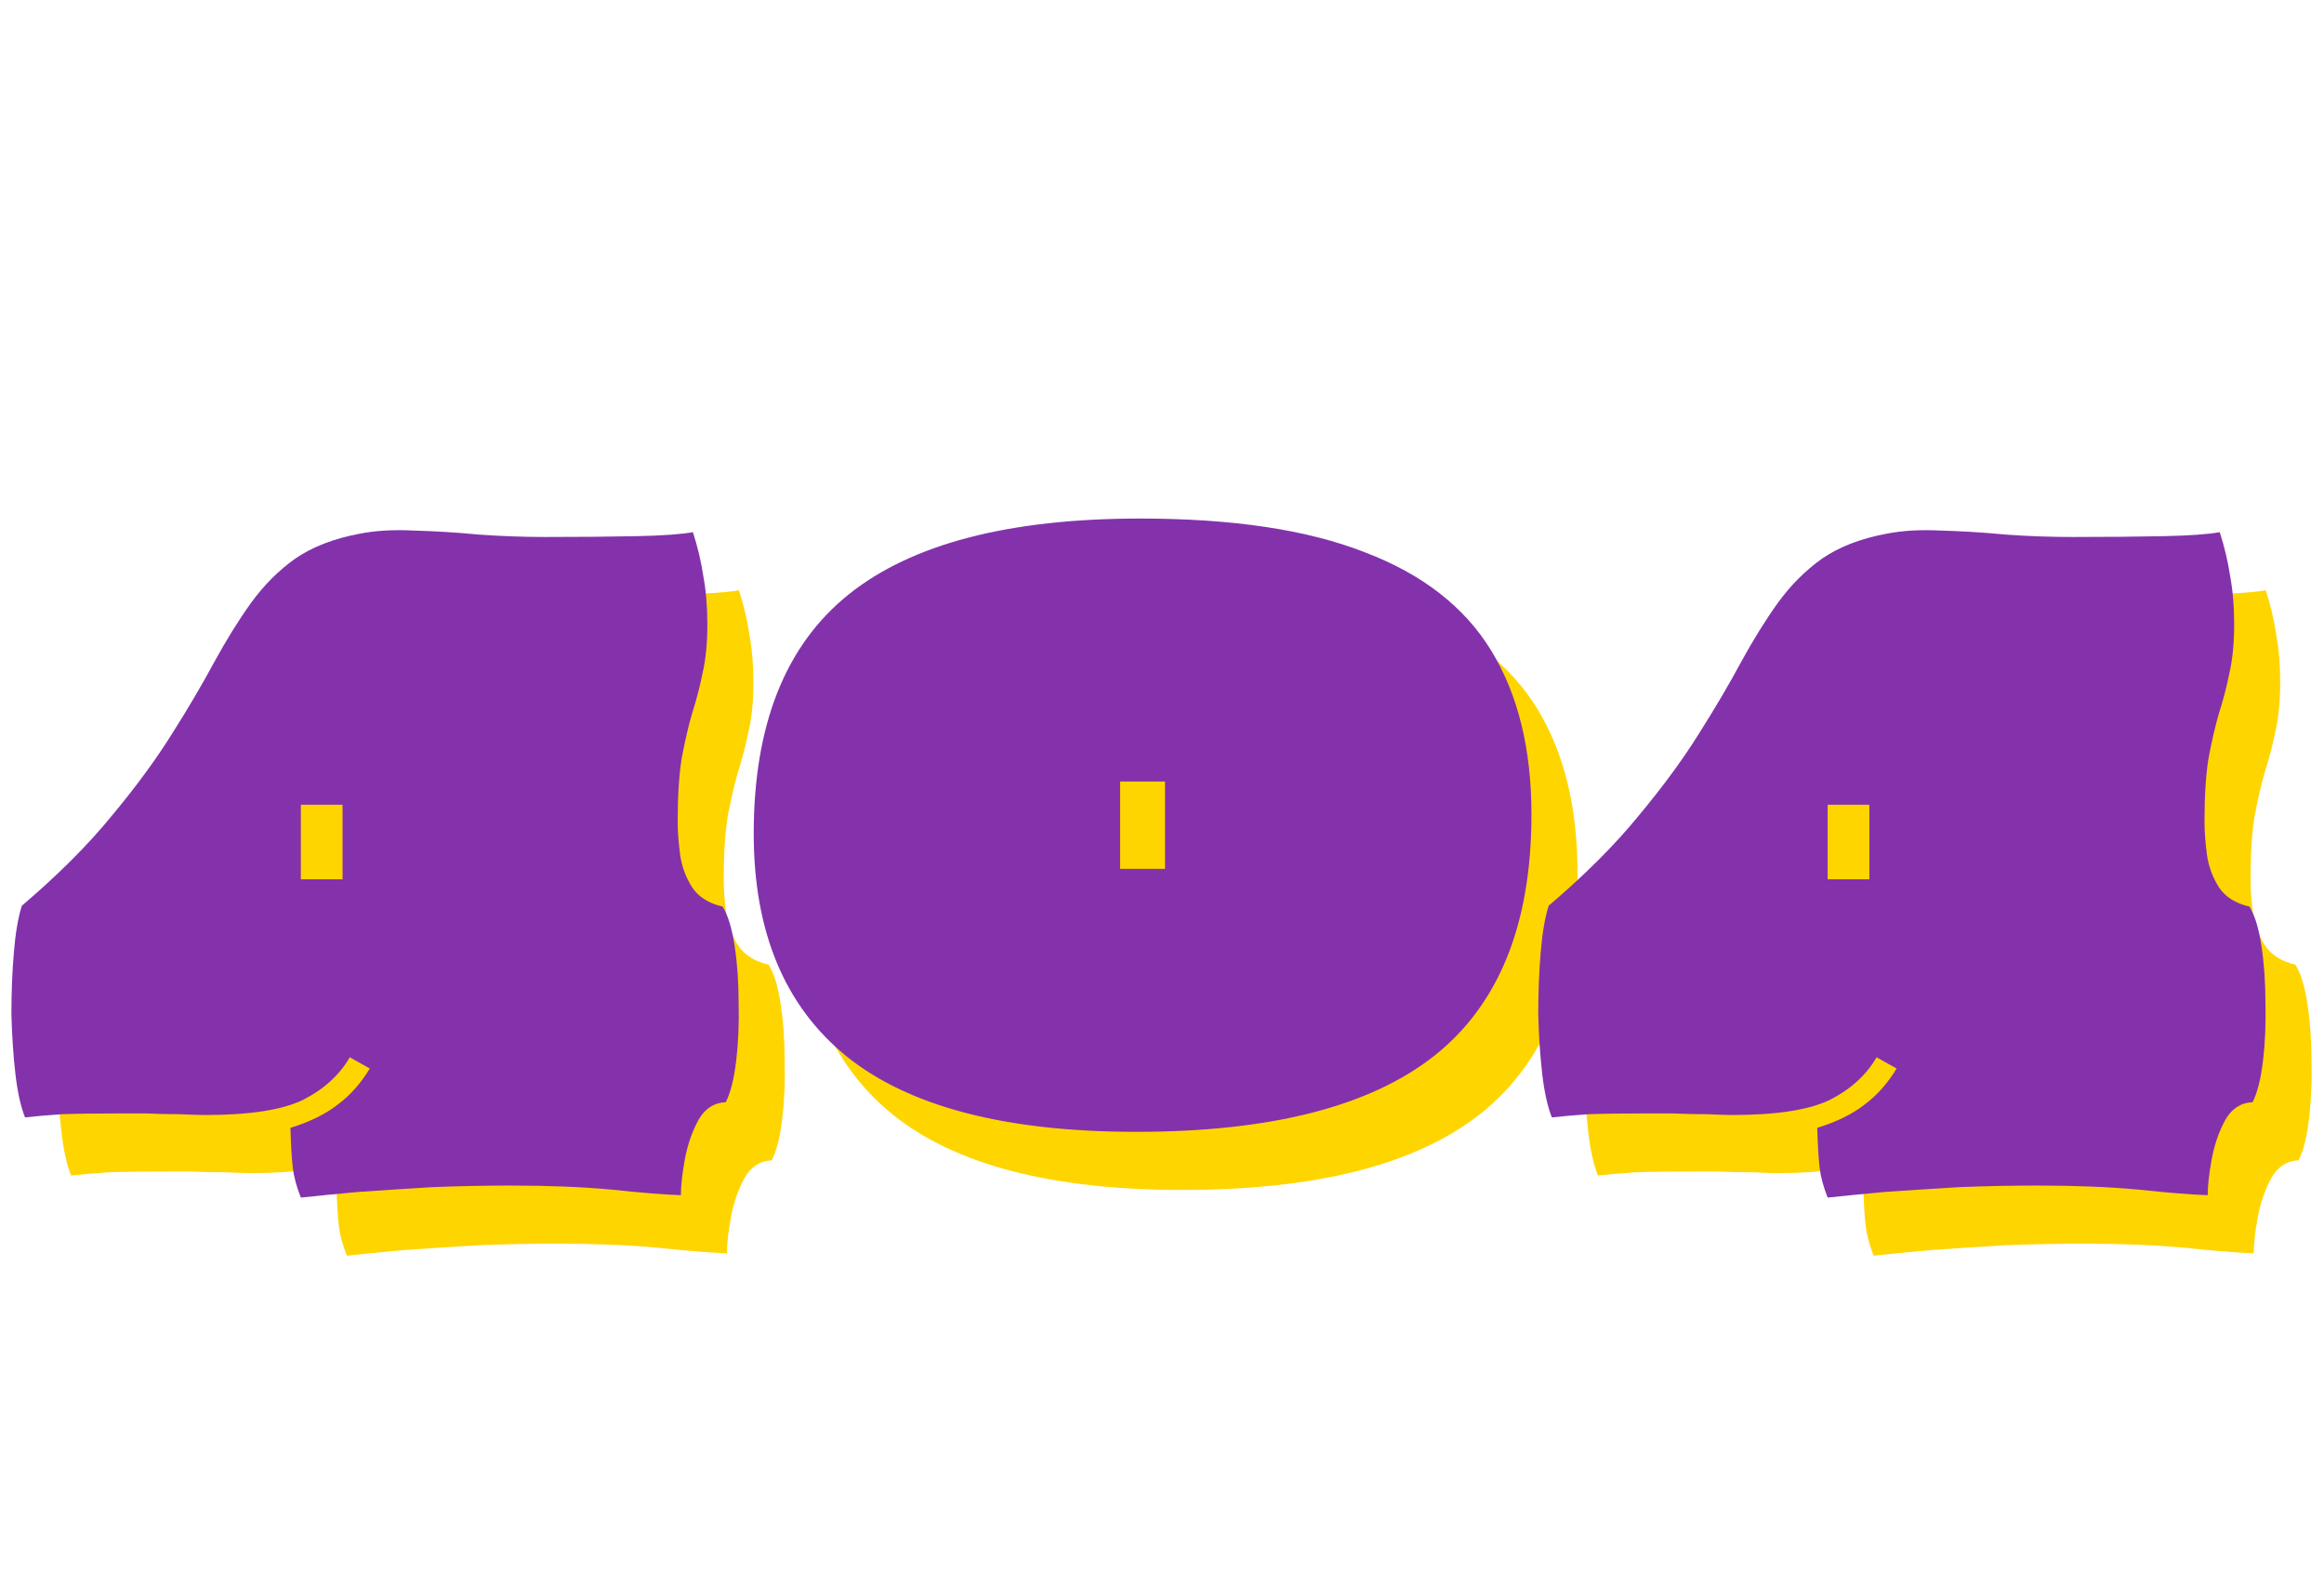 <svg width="200" height="135" viewBox="0 0 200 135" fill="none" xmlns="http://www.w3.org/2000/svg">
<path d="M29.852 108.073C29.484 107.153 29.254 106.302 29.162 105.52C29.07 104.784 29.001 103.634 28.955 102.07C30.611 101.564 31.968 100.897 33.026 100.069C34.084 99.287 35.004 98.252 35.786 96.964L34.061 95.998C33.187 97.516 31.853 98.735 30.059 99.655C28.265 100.529 25.459 100.966 21.641 100.966C21.181 100.966 20.445 100.943 19.433 100.897C18.421 100.897 17.432 100.874 16.466 100.828C15.5 100.828 14.833 100.828 14.465 100.828C12.349 100.828 10.624 100.851 9.29 100.897C7.956 100.989 6.898 101.081 6.116 101.173C5.748 100.253 5.472 99.011 5.288 97.447C5.104 95.837 4.989 94.112 4.943 92.272C4.943 90.432 5.012 88.684 5.15 87.028C5.288 85.326 5.518 83.969 5.84 82.957C8.968 80.289 11.544 77.713 13.568 75.229C15.638 72.745 17.363 70.399 18.743 68.191C20.169 65.937 21.388 63.867 22.4 61.981C23.458 60.049 24.516 58.347 25.574 56.875C26.678 55.357 27.943 54.092 29.369 53.08C30.841 52.068 32.681 51.355 34.889 50.941C36.269 50.665 37.833 50.573 39.581 50.665C41.375 50.711 43.238 50.826 45.17 51.01C47.102 51.148 49.011 51.217 50.897 51.217C53.887 51.217 56.486 51.194 58.694 51.148C60.948 51.102 62.581 50.987 63.593 50.803C64.007 52.091 64.306 53.356 64.49 54.598C64.72 55.84 64.835 57.22 64.835 58.738C64.835 60.348 64.697 61.751 64.421 62.947C64.191 64.097 63.892 65.247 63.524 66.397C63.202 67.501 62.903 68.789 62.627 70.261C62.397 71.687 62.282 73.504 62.282 75.712C62.282 76.54 62.351 77.483 62.489 78.541C62.627 79.553 62.972 80.496 63.524 81.37C64.076 82.198 64.95 82.75 66.146 83.026C66.606 83.762 66.951 84.889 67.181 86.407C67.411 87.925 67.526 89.558 67.526 91.306C67.572 93.054 67.503 94.71 67.319 96.274C67.135 97.838 66.836 99.034 66.422 99.862C65.41 99.908 64.628 100.414 64.076 101.38C63.524 102.392 63.133 103.519 62.903 104.761C62.673 106.003 62.558 107.038 62.558 107.866C61.132 107.82 59.131 107.659 56.555 107.383C54.025 107.153 51.15 107.038 47.93 107.038C45.722 107.038 43.468 107.084 41.168 107.176C38.868 107.314 36.729 107.452 34.751 107.59C32.773 107.774 31.14 107.935 29.852 108.073ZM29.852 80.68H33.44V74.263H29.852V80.68ZM101.738 102.415C90.514 102.415 82.211 100.253 76.829 95.929C71.493 91.605 68.825 85.211 68.825 76.747C68.825 67.409 71.539 60.555 76.967 56.185C82.395 51.815 90.767 49.63 102.083 49.63C110.041 49.63 116.481 50.596 121.403 52.528C126.371 54.414 130.005 57.243 132.305 61.015C134.605 64.787 135.755 69.479 135.755 75.091C135.755 84.521 132.972 91.444 127.406 95.86C121.886 100.23 113.33 102.415 101.738 102.415ZM100.358 79.783H104.222V72.262H100.358V79.783ZM161.248 108.073C160.88 107.153 160.65 106.302 160.558 105.52C160.466 104.784 160.397 103.634 160.351 102.07C162.007 101.564 163.364 100.897 164.422 100.069C165.48 99.287 166.4 98.252 167.182 96.964L165.457 95.998C164.583 97.516 163.249 98.735 161.455 99.655C159.661 100.529 156.855 100.966 153.037 100.966C152.577 100.966 151.841 100.943 150.829 100.897C149.817 100.897 148.828 100.874 147.862 100.828C146.896 100.828 146.229 100.828 145.861 100.828C143.745 100.828 142.02 100.851 140.686 100.897C139.352 100.989 138.294 101.081 137.512 101.173C137.144 100.253 136.868 99.011 136.684 97.447C136.5 95.837 136.385 94.112 136.339 92.272C136.339 90.432 136.408 88.684 136.546 87.028C136.684 85.326 136.914 83.969 137.236 82.957C140.364 80.289 142.94 77.713 144.964 75.229C147.034 72.745 148.759 70.399 150.139 68.191C151.565 65.937 152.784 63.867 153.796 61.981C154.854 60.049 155.912 58.347 156.97 56.875C158.074 55.357 159.339 54.092 160.765 53.08C162.237 52.068 164.077 51.355 166.285 50.941C167.665 50.665 169.229 50.573 170.977 50.665C172.771 50.711 174.634 50.826 176.566 51.01C178.498 51.148 180.407 51.217 182.293 51.217C185.283 51.217 187.882 51.194 190.09 51.148C192.344 51.102 193.977 50.987 194.989 50.803C195.403 52.091 195.702 53.356 195.886 54.598C196.116 55.84 196.231 57.22 196.231 58.738C196.231 60.348 196.093 61.751 195.817 62.947C195.587 64.097 195.288 65.247 194.92 66.397C194.598 67.501 194.299 68.789 194.023 70.261C193.793 71.687 193.678 73.504 193.678 75.712C193.678 76.54 193.747 77.483 193.885 78.541C194.023 79.553 194.368 80.496 194.92 81.37C195.472 82.198 196.346 82.75 197.542 83.026C198.002 83.762 198.347 84.889 198.577 86.407C198.807 87.925 198.922 89.558 198.922 91.306C198.968 93.054 198.899 94.71 198.715 96.274C198.531 97.838 198.232 99.034 197.818 99.862C196.806 99.908 196.024 100.414 195.472 101.38C194.92 102.392 194.529 103.519 194.299 104.761C194.069 106.003 193.954 107.038 193.954 107.866C192.528 107.82 190.527 107.659 187.951 107.383C185.421 107.153 182.546 107.038 179.326 107.038C177.118 107.038 174.864 107.084 172.564 107.176C170.264 107.314 168.125 107.452 166.147 107.59C164.169 107.774 162.536 107.935 161.248 108.073ZM161.248 80.68H164.836V74.263H161.248V80.68Z" fill="#FFD500"/>
<path d="M25.891 103.073C25.523 102.153 25.293 101.302 25.201 100.52C25.109 99.784 25.04 98.634 24.994 97.07C26.65 96.564 28.007 95.897 29.065 95.069C30.123 94.287 31.043 93.252 31.825 91.964L30.1 90.998C29.226 92.516 27.892 93.735 26.098 94.655C24.304 95.529 21.498 95.966 17.68 95.966C17.22 95.966 16.484 95.943 15.472 95.897C14.46 95.897 13.471 95.874 12.505 95.828C11.539 95.828 10.872 95.828 10.504 95.828C8.388 95.828 6.663 95.851 5.329 95.897C3.995 95.989 2.937 96.081 2.155 96.173C1.787 95.253 1.511 94.011 1.327 92.447C1.143 90.837 1.028 89.112 0.982 87.272C0.982 85.432 1.051 83.684 1.189 82.028C1.327 80.326 1.557 78.969 1.879 77.957C5.007 75.289 7.583 72.713 9.607 70.229C11.677 67.745 13.402 65.399 14.782 63.191C16.208 60.937 17.427 58.867 18.439 56.981C19.497 55.049 20.555 53.347 21.613 51.875C22.717 50.357 23.982 49.092 25.408 48.08C26.88 47.068 28.72 46.355 30.928 45.941C32.308 45.665 33.872 45.573 35.62 45.665C37.414 45.711 39.277 45.826 41.209 46.01C43.141 46.148 45.05 46.217 46.936 46.217C49.926 46.217 52.525 46.194 54.733 46.148C56.987 46.102 58.62 45.987 59.632 45.803C60.046 47.091 60.345 48.356 60.529 49.598C60.759 50.84 60.874 52.22 60.874 53.738C60.874 55.348 60.736 56.751 60.46 57.947C60.23 59.097 59.931 60.247 59.563 61.397C59.241 62.501 58.942 63.789 58.666 65.261C58.436 66.687 58.321 68.504 58.321 70.712C58.321 71.54 58.39 72.483 58.528 73.541C58.666 74.553 59.011 75.496 59.563 76.37C60.115 77.198 60.989 77.75 62.185 78.026C62.645 78.762 62.99 79.889 63.22 81.407C63.45 82.925 63.565 84.558 63.565 86.306C63.611 88.054 63.542 89.71 63.358 91.274C63.174 92.838 62.875 94.034 62.461 94.862C61.449 94.908 60.667 95.414 60.115 96.38C59.563 97.392 59.172 98.519 58.942 99.761C58.712 101.003 58.597 102.038 58.597 102.866C57.171 102.82 55.17 102.659 52.594 102.383C50.064 102.153 47.189 102.038 43.969 102.038C41.761 102.038 39.507 102.084 37.207 102.176C34.907 102.314 32.768 102.452 30.79 102.59C28.812 102.774 27.179 102.935 25.891 103.073ZM25.891 75.68H29.479V69.263H25.891V75.68ZM97.777 97.415C86.553 97.415 78.25 95.253 72.868 90.929C67.532 86.605 64.864 80.211 64.864 71.747C64.864 62.409 67.578 55.555 73.006 51.185C78.434 46.815 86.806 44.63 98.122 44.63C106.08 44.63 112.52 45.596 117.442 47.528C122.41 49.414 126.044 52.243 128.344 56.015C130.644 59.787 131.794 64.479 131.794 70.091C131.794 79.521 129.011 86.444 123.445 90.86C117.925 95.23 109.369 97.415 97.777 97.415ZM96.397 74.783H100.261V67.262H96.397V74.783ZM157.287 103.073C156.919 102.153 156.689 101.302 156.597 100.52C156.505 99.784 156.436 98.634 156.39 97.07C158.046 96.564 159.403 95.897 160.461 95.069C161.519 94.287 162.439 93.252 163.221 91.964L161.496 90.998C160.622 92.516 159.288 93.735 157.494 94.655C155.7 95.529 152.894 95.966 149.076 95.966C148.616 95.966 147.88 95.943 146.868 95.897C145.856 95.897 144.867 95.874 143.901 95.828C142.935 95.828 142.268 95.828 141.9 95.828C139.784 95.828 138.059 95.851 136.725 95.897C135.391 95.989 134.333 96.081 133.551 96.173C133.183 95.253 132.907 94.011 132.723 92.447C132.539 90.837 132.424 89.112 132.378 87.272C132.378 85.432 132.447 83.684 132.585 82.028C132.723 80.326 132.953 78.969 133.275 77.957C136.403 75.289 138.979 72.713 141.003 70.229C143.073 67.745 144.798 65.399 146.178 63.191C147.604 60.937 148.823 58.867 149.835 56.981C150.893 55.049 151.951 53.347 153.009 51.875C154.113 50.357 155.378 49.092 156.804 48.08C158.276 47.068 160.116 46.355 162.324 45.941C163.704 45.665 165.268 45.573 167.016 45.665C168.81 45.711 170.673 45.826 172.605 46.01C174.537 46.148 176.446 46.217 178.332 46.217C181.322 46.217 183.921 46.194 186.129 46.148C188.383 46.102 190.016 45.987 191.028 45.803C191.442 47.091 191.741 48.356 191.925 49.598C192.155 50.84 192.27 52.22 192.27 53.738C192.27 55.348 192.132 56.751 191.856 57.947C191.626 59.097 191.327 60.247 190.959 61.397C190.637 62.501 190.338 63.789 190.062 65.261C189.832 66.687 189.717 68.504 189.717 70.712C189.717 71.54 189.786 72.483 189.924 73.541C190.062 74.553 190.407 75.496 190.959 76.37C191.511 77.198 192.385 77.75 193.581 78.026C194.041 78.762 194.386 79.889 194.616 81.407C194.846 82.925 194.961 84.558 194.961 86.306C195.007 88.054 194.938 89.71 194.754 91.274C194.57 92.838 194.271 94.034 193.857 94.862C192.845 94.908 192.063 95.414 191.511 96.38C190.959 97.392 190.568 98.519 190.338 99.761C190.108 101.003 189.993 102.038 189.993 102.866C188.567 102.82 186.566 102.659 183.99 102.383C181.46 102.153 178.585 102.038 175.365 102.038C173.157 102.038 170.903 102.084 168.603 102.176C166.303 102.314 164.164 102.452 162.186 102.59C160.208 102.774 158.575 102.935 157.287 103.073ZM157.287 75.68H160.875V69.263H157.287V75.68Z" fill="#8332AC"/>
</svg>
